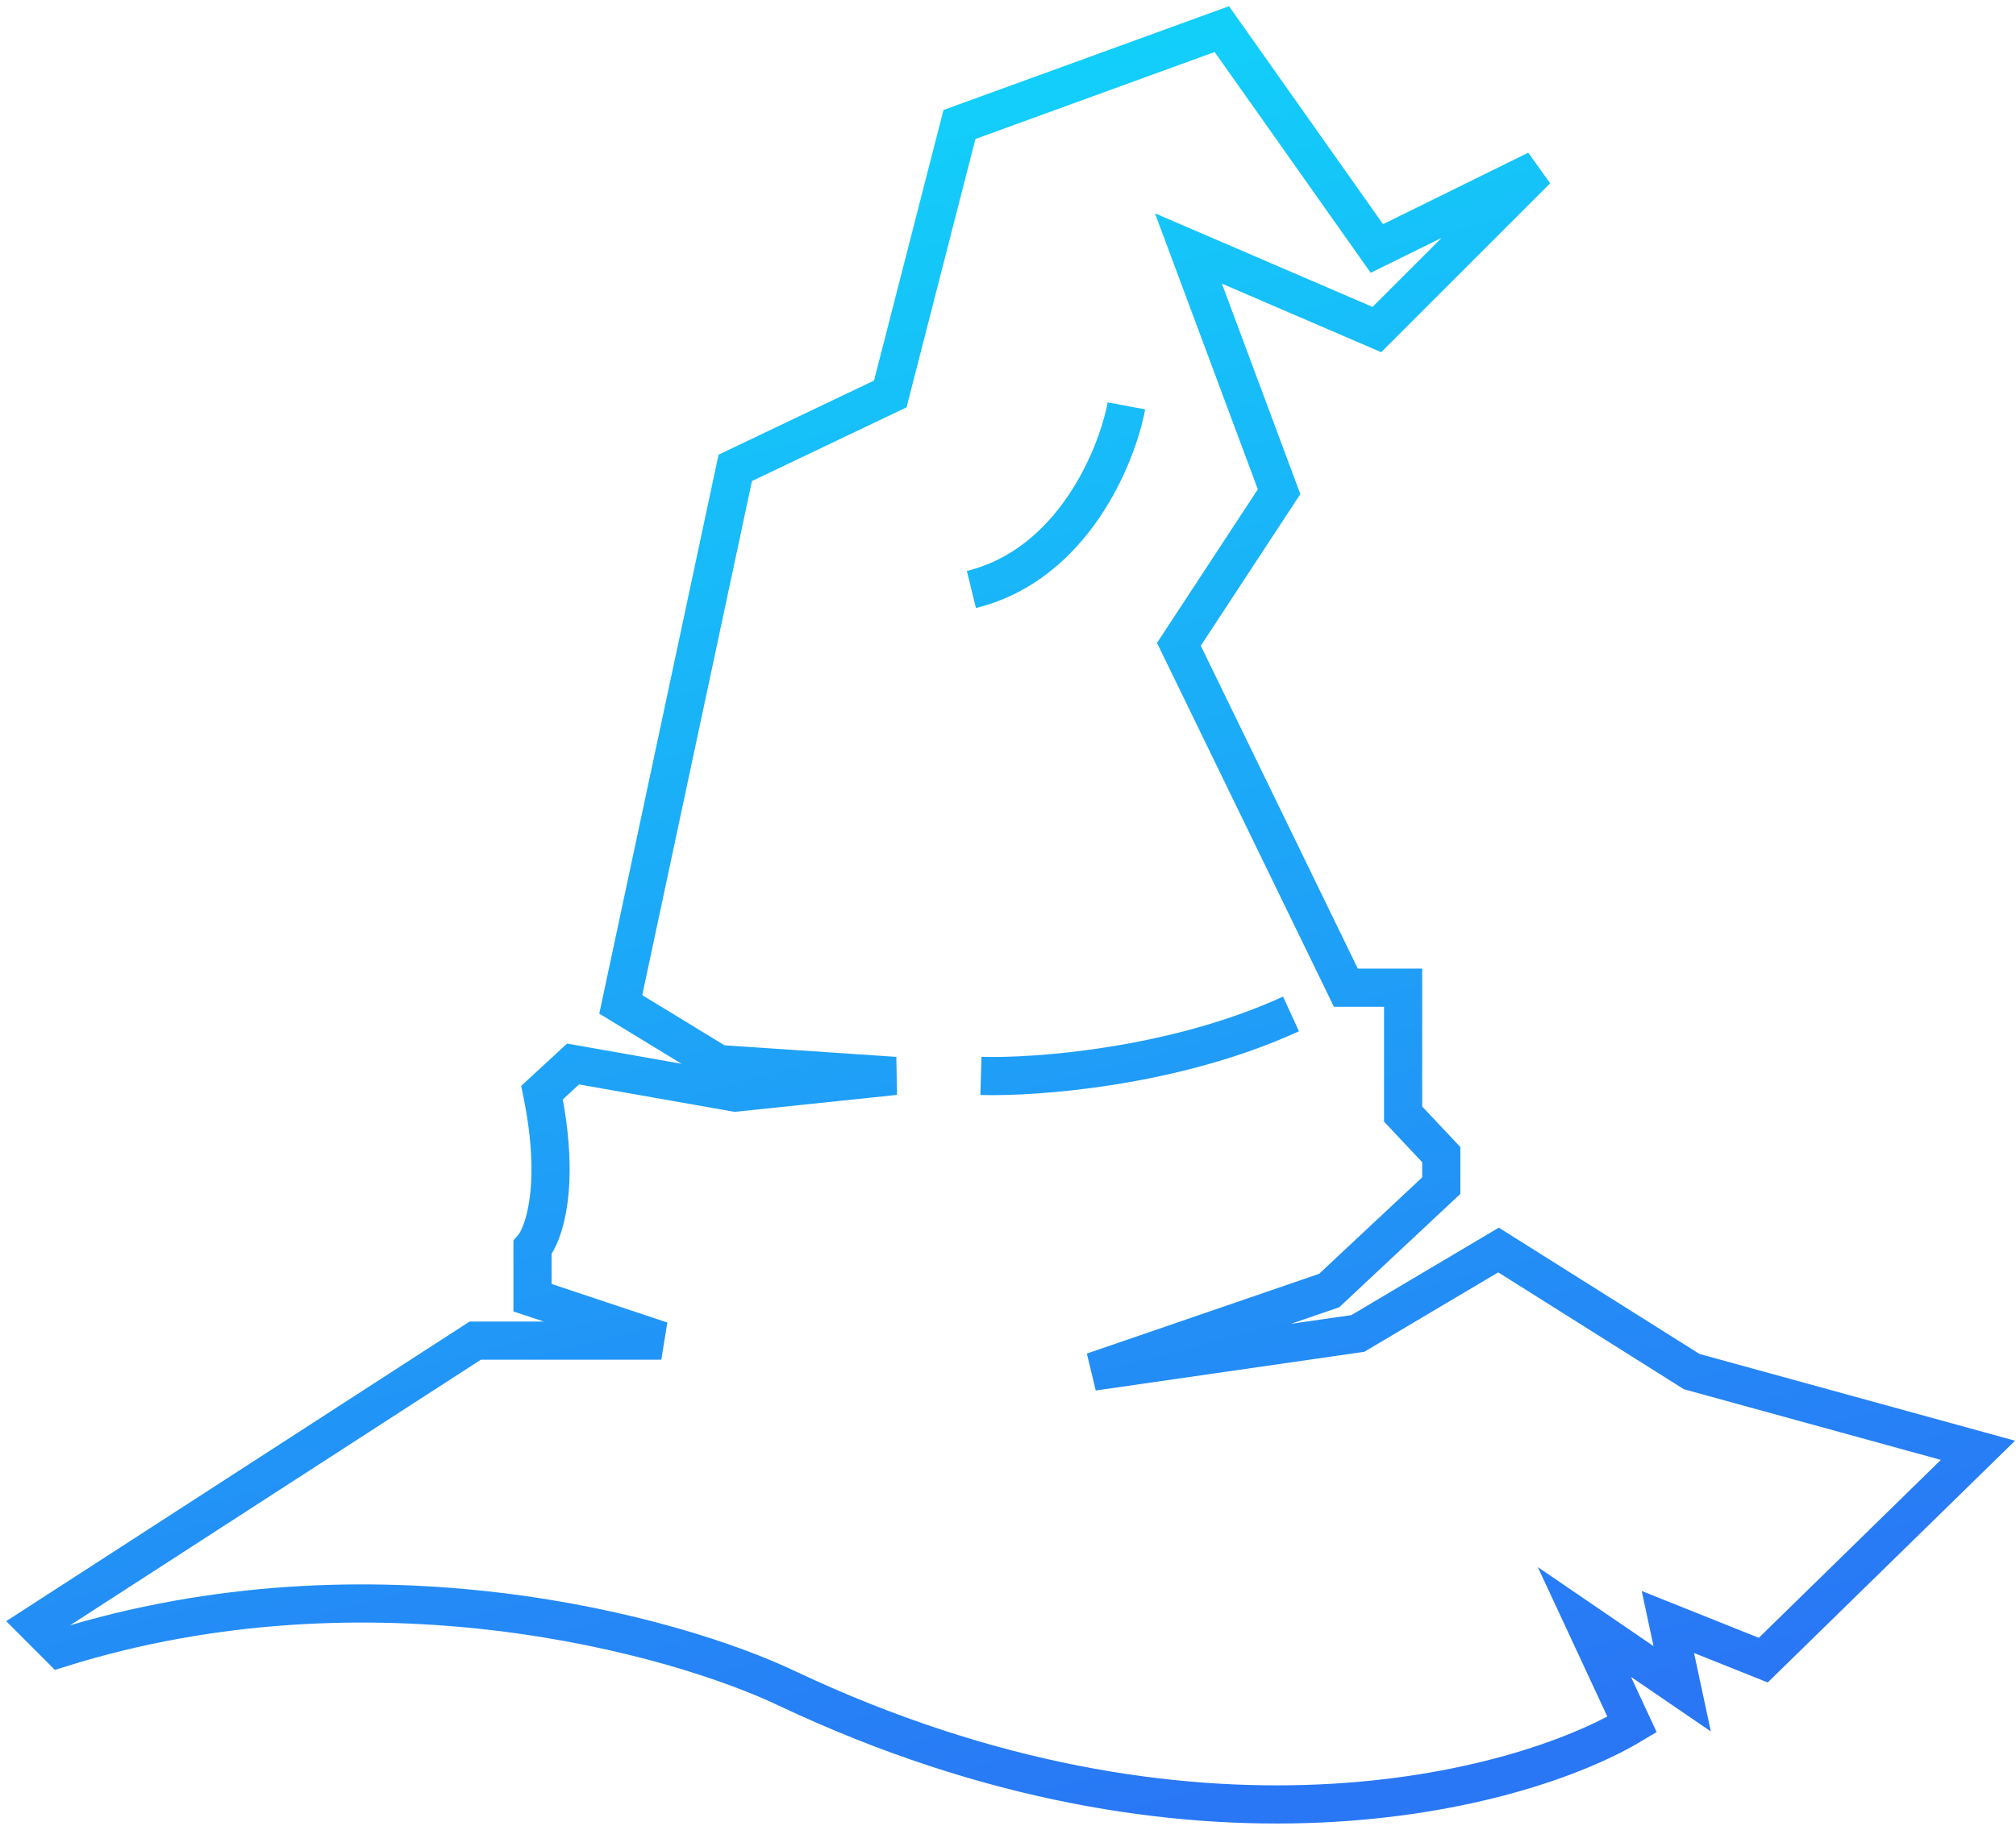 <svg width="277" height="251" viewBox="0 0 277 251" fill="none" xmlns="http://www.w3.org/2000/svg">
<path d="M154.772 55.781C153.461 62.773 147.366 77.608 133.47 81.016M134.781 147.873C142.319 148.092 161.392 146.693 177.386 139.352M122.327 54.143L131.831 17.109L167.881 4L189.184 34.151L211.142 23.336L189.184 45.294L163.293 34.151L175.747 67.579L161.982 88.554L184.923 135.747H192.789V153.117L198.033 158.688V162.949L182.629 177.369L150.184 188.512L186.562 183.268L205.898 171.797L232.444 188.512L271.772 199.327L242.276 228.167L229.167 222.923L231.133 232.1L217.696 222.923L224.251 237.016C208.738 246.301 163.818 258.318 108.235 232.1C92.722 224.671 51.013 213.157 8.277 226.528L5 223.251L65.302 184.251H90.865L73.168 178.352V171.47C74.697 169.722 77.1 163.014 74.479 150.167L78.739 146.235L101.025 150.167L122.983 147.873L98.731 146.235L85.294 138.041L101.025 64.302L122.327 54.143Z" stroke="url(#paint0_linear_37_42)" stroke-width="5.244"/>
<defs>
<linearGradient id="paint0_linear_37_42" x1="162.638" y1="247.846" x2="86.225" y2="-45.351" gradientUnits="userSpaceOnUse">
<stop stop-color="#2977F5"/>
<stop offset="0.788" stop-color="#12D0FA"/>
</linearGradient>
</defs>
</svg>
